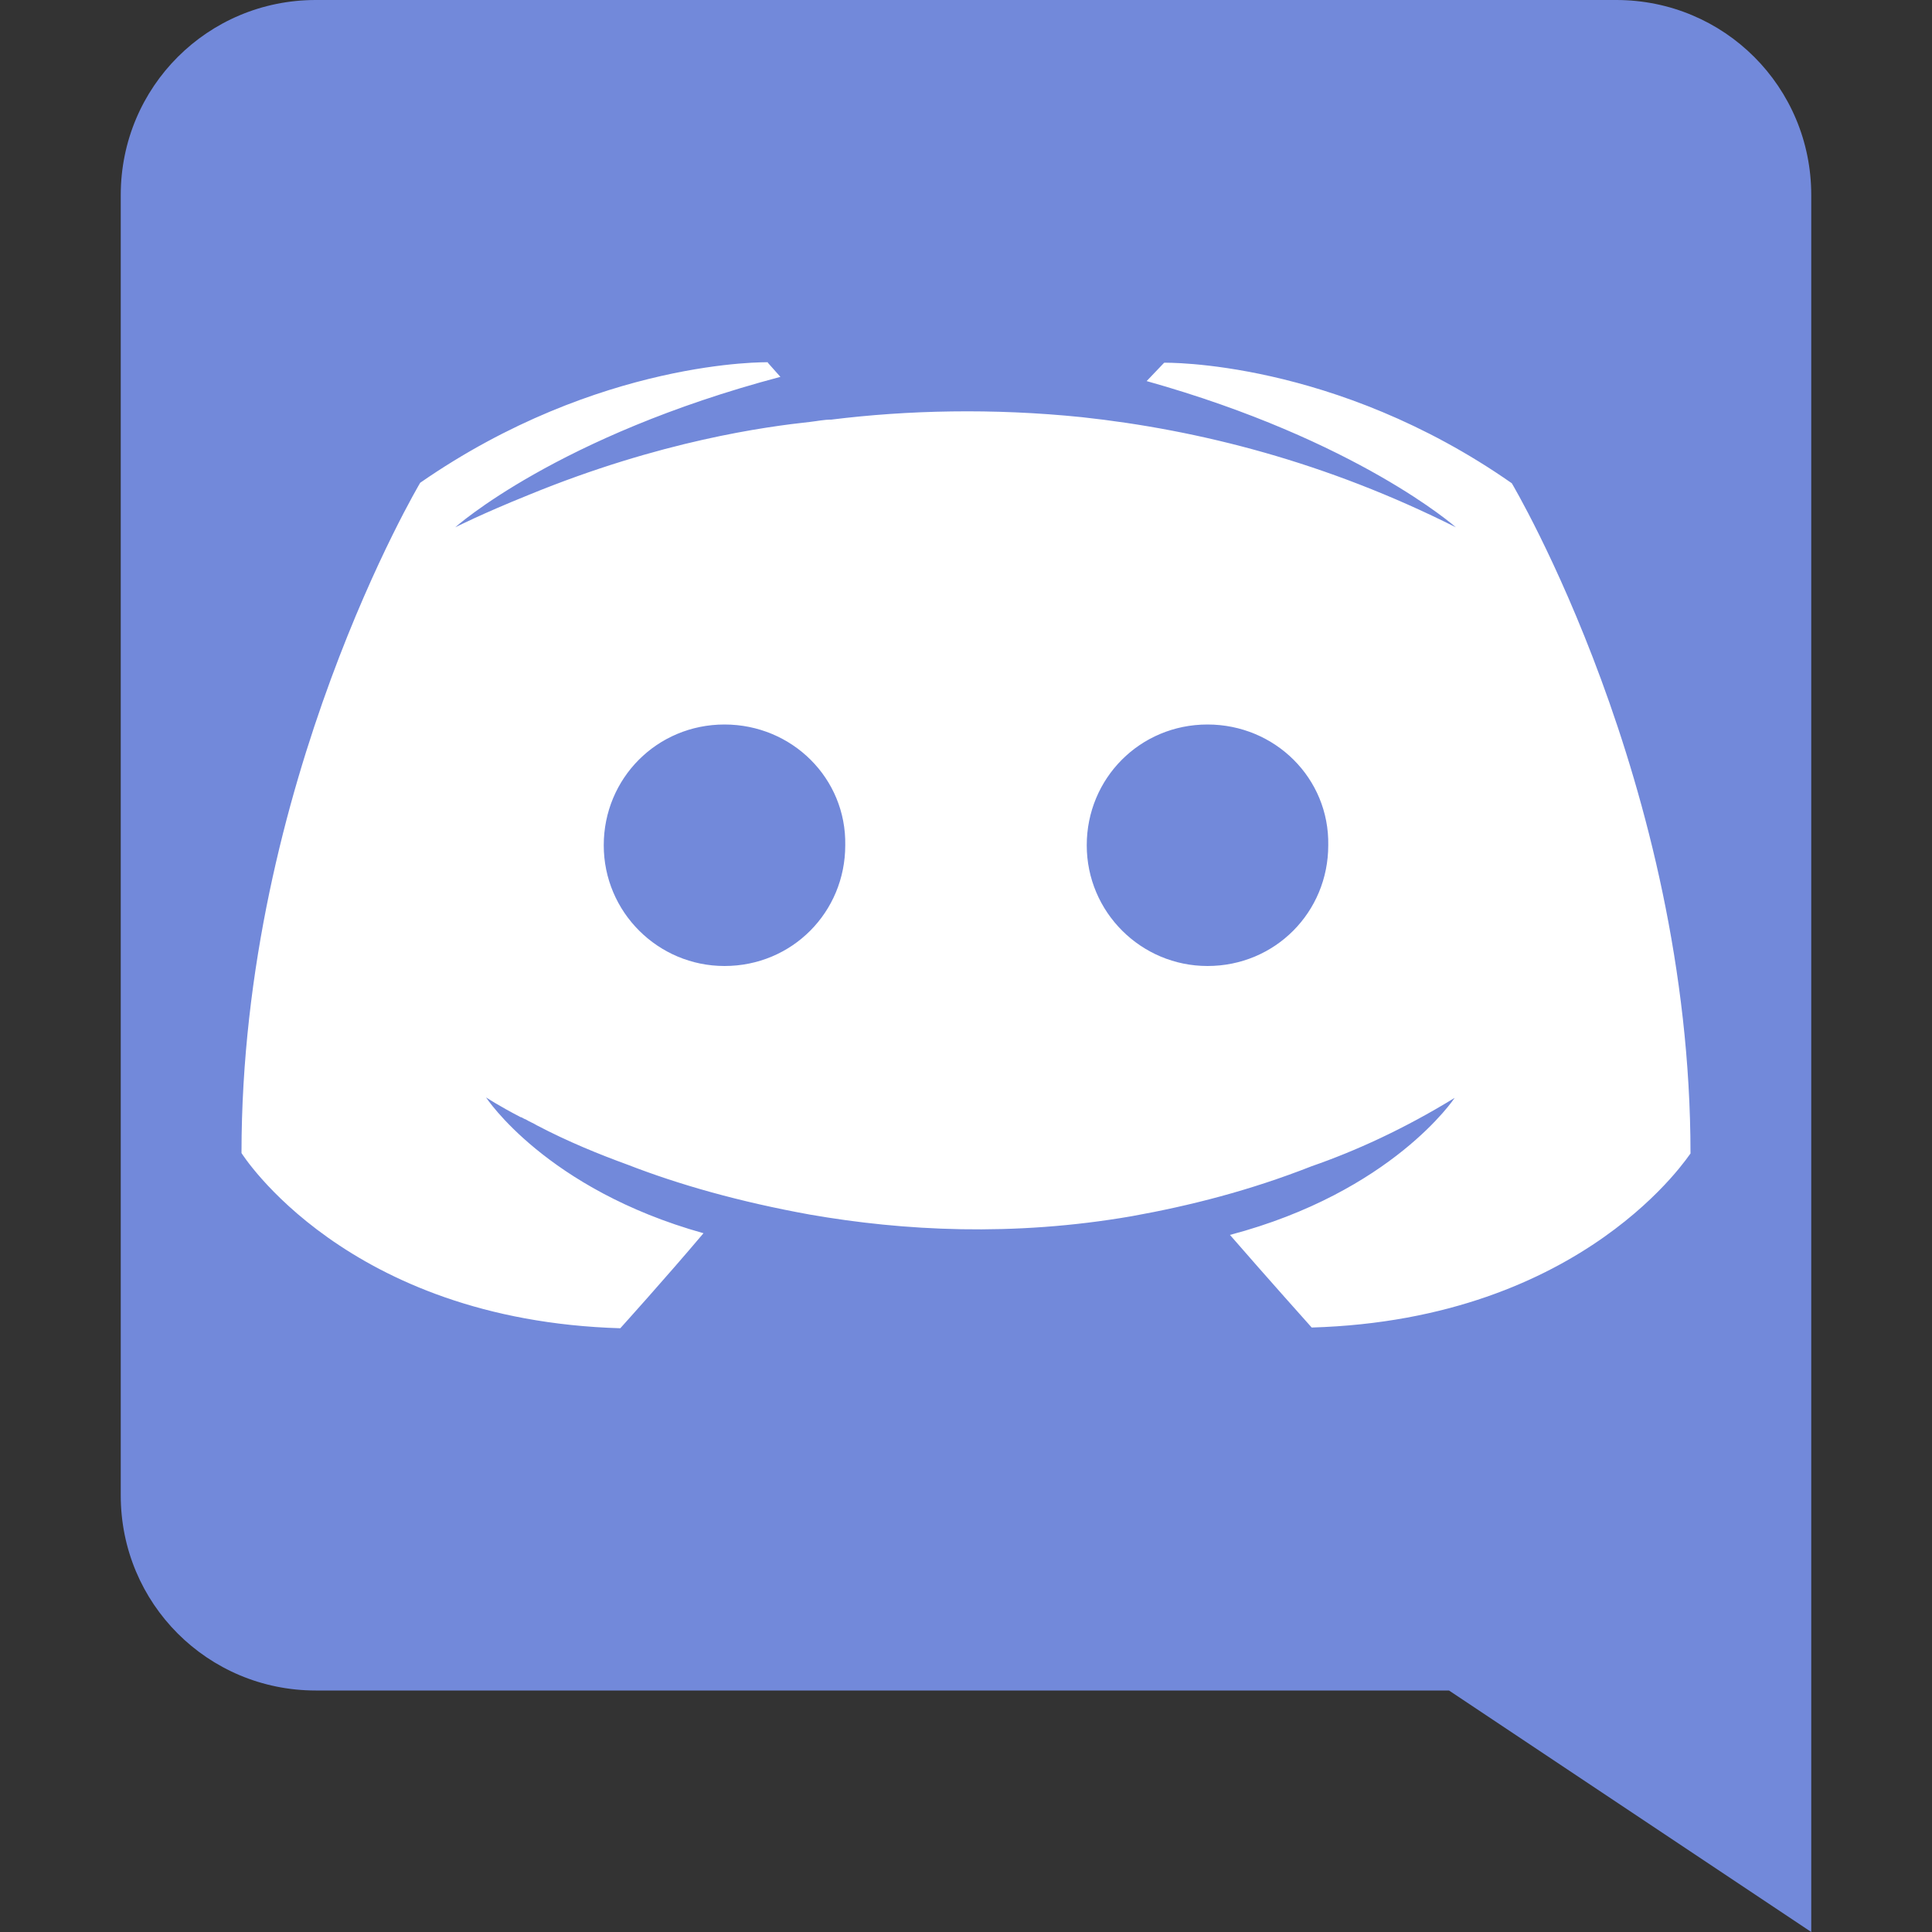 <?xml version="1.0" encoding="UTF-8" standalone="no"?>
<!-- Created with Inkscape (http://www.inkscape.org/) -->

<svg
   xmlns:dc="http://purl.org/dc/elements/1.1/"
   xmlns:cc="http://creativecommons.org/ns#"
   xmlns:rdf="http://www.w3.org/1999/02/22-rdf-syntax-ns#"
   xmlns:svg="http://www.w3.org/2000/svg"
   xmlns="http://www.w3.org/2000/svg"
   xmlns:sodipodi="http://sodipodi.sourceforge.net/DTD/sodipodi-0.dtd"
   xmlns:inkscape="http://www.inkscape.org/namespaces/inkscape"
   width="16"
   height="16"
   viewBox="0 0 16 16"
   id="svg5061"
   version="1.1"
   inkscape:version="0.91 r13725"
   sodipodi:docname="discord.svg">
  <rect x="0" y="0" width="16" height="16" fill="#333333" stroke="none"/>
  <defs
     id="defs5063" />
  <sodipodi:namedview
     id="base"
     pagecolor="#ffffff"
     bordercolor="#666666"
     borderopacity="1.0"
     inkscape:pageopacity="0.0"
     inkscape:pageshadow="2"
     inkscape:zoom="1"
     inkscape:cx="7.6873315"
     inkscape:cy="9.981419"
     inkscape:document-units="px"
     inkscape:current-layer="layer1"
     showgrid="false"
     units="px"
     inkscape:window-width="1600"
     inkscape:window-height="847"
     inkscape:window-x="0"
     inkscape:window-y="0"
     inkscape:window-maximized="1" />
  <g
     inkscape:label="Layer 1"
     inkscape:groupmode="layer"
     id="layer1"
     transform="translate(0,-1036.362)">
    <path
       style="opacity:1;fill:#7289da;fill-opacity:1;stroke:none;stroke-width:16;stroke-linecap:round;stroke-linejoin:miter;stroke-miterlimit:4;stroke-dasharray:none;stroke-opacity:1"
       d="M 2.615,0 C 1.72,0 1,0.72 1,1.615 L 1,12.385 C 1,13.28 1.72,14 2.615,14 L 12,14 15,16 15,12.385 15,12 15,1.615 C 15,0.72 14.28,0 13.385,0 Z"
       transform="translate(0,1036.362)"
       id="rect4468"
       inkscape:connector-curvature="0"
       sodipodi:nodetypes="ssssccccsss" />
    <path
       style="fill:#ffffff"
       d="M 6.359 3 C 6.359 3 4.961 2.971 3.48 3.998 C 3.48 3.998 2 6.485 2 9.549 C 2 9.549 2.864 10.933 5.137 11 C 5.137 11 5.518 10.578 5.826 10.213 C 4.52 9.848 4.025 9.088 4.025 9.088 C 4.025 9.088 4.127 9.156 4.312 9.252 C 4.323 9.252 4.335 9.265 4.355 9.271 C 4.386 9.29 4.416 9.301 4.447 9.32 C 4.704 9.455 4.963 9.56 5.199 9.646 C 5.621 9.81 6.123 9.953 6.709 10.059 C 7.48 10.193 8.386 10.243 9.373 10.072 C 9.856 9.985 10.349 9.86 10.863 9.658 C 11.223 9.533 11.625 9.351 12.047 9.092 C 12.047 9.092 11.533 9.871 10.186 10.227 C 10.494 10.582 10.863 10.994 10.863 10.994 C 13.136 10.927 14 9.543 14 9.553 C 14 6.489 12.52 4.002 12.52 4.002 C 11.049 2.974 9.641 3.004 9.641 3.004 L 9.496 3.156 C 11.244 3.646 12.057 4.367 12.057 4.367 C 10.987 3.829 9.938 3.561 8.961 3.455 C 8.221 3.379 7.512 3.397 6.885 3.475 C 6.823 3.475 6.771 3.487 6.709 3.494 C 6.349 3.533 5.475 3.648 4.375 4.1 C 3.995 4.253 3.77 4.367 3.77 4.367 C 3.77 4.367 4.612 3.611 6.463 3.121 L 6.359 3.004 L 6.359 3 z M 6 6 C 6.559 6 7.01 6.446 7 7 C 7 7.555 6.559 8 6 8 C 5.451 8 5 7.555 5 7 C 5 6.446 5.441 6 6 6 z M 10 6 C 10.559 6 11.01 6.446 11 7 C 11 7.555 10.559 8 10 8 C 9.451 8 9 7.555 9 7 C 9 6.446 9.441 6 10 6 z "
       transform="translate(0,1036.362)"
       id="path4141" />
  </g>
</svg>
